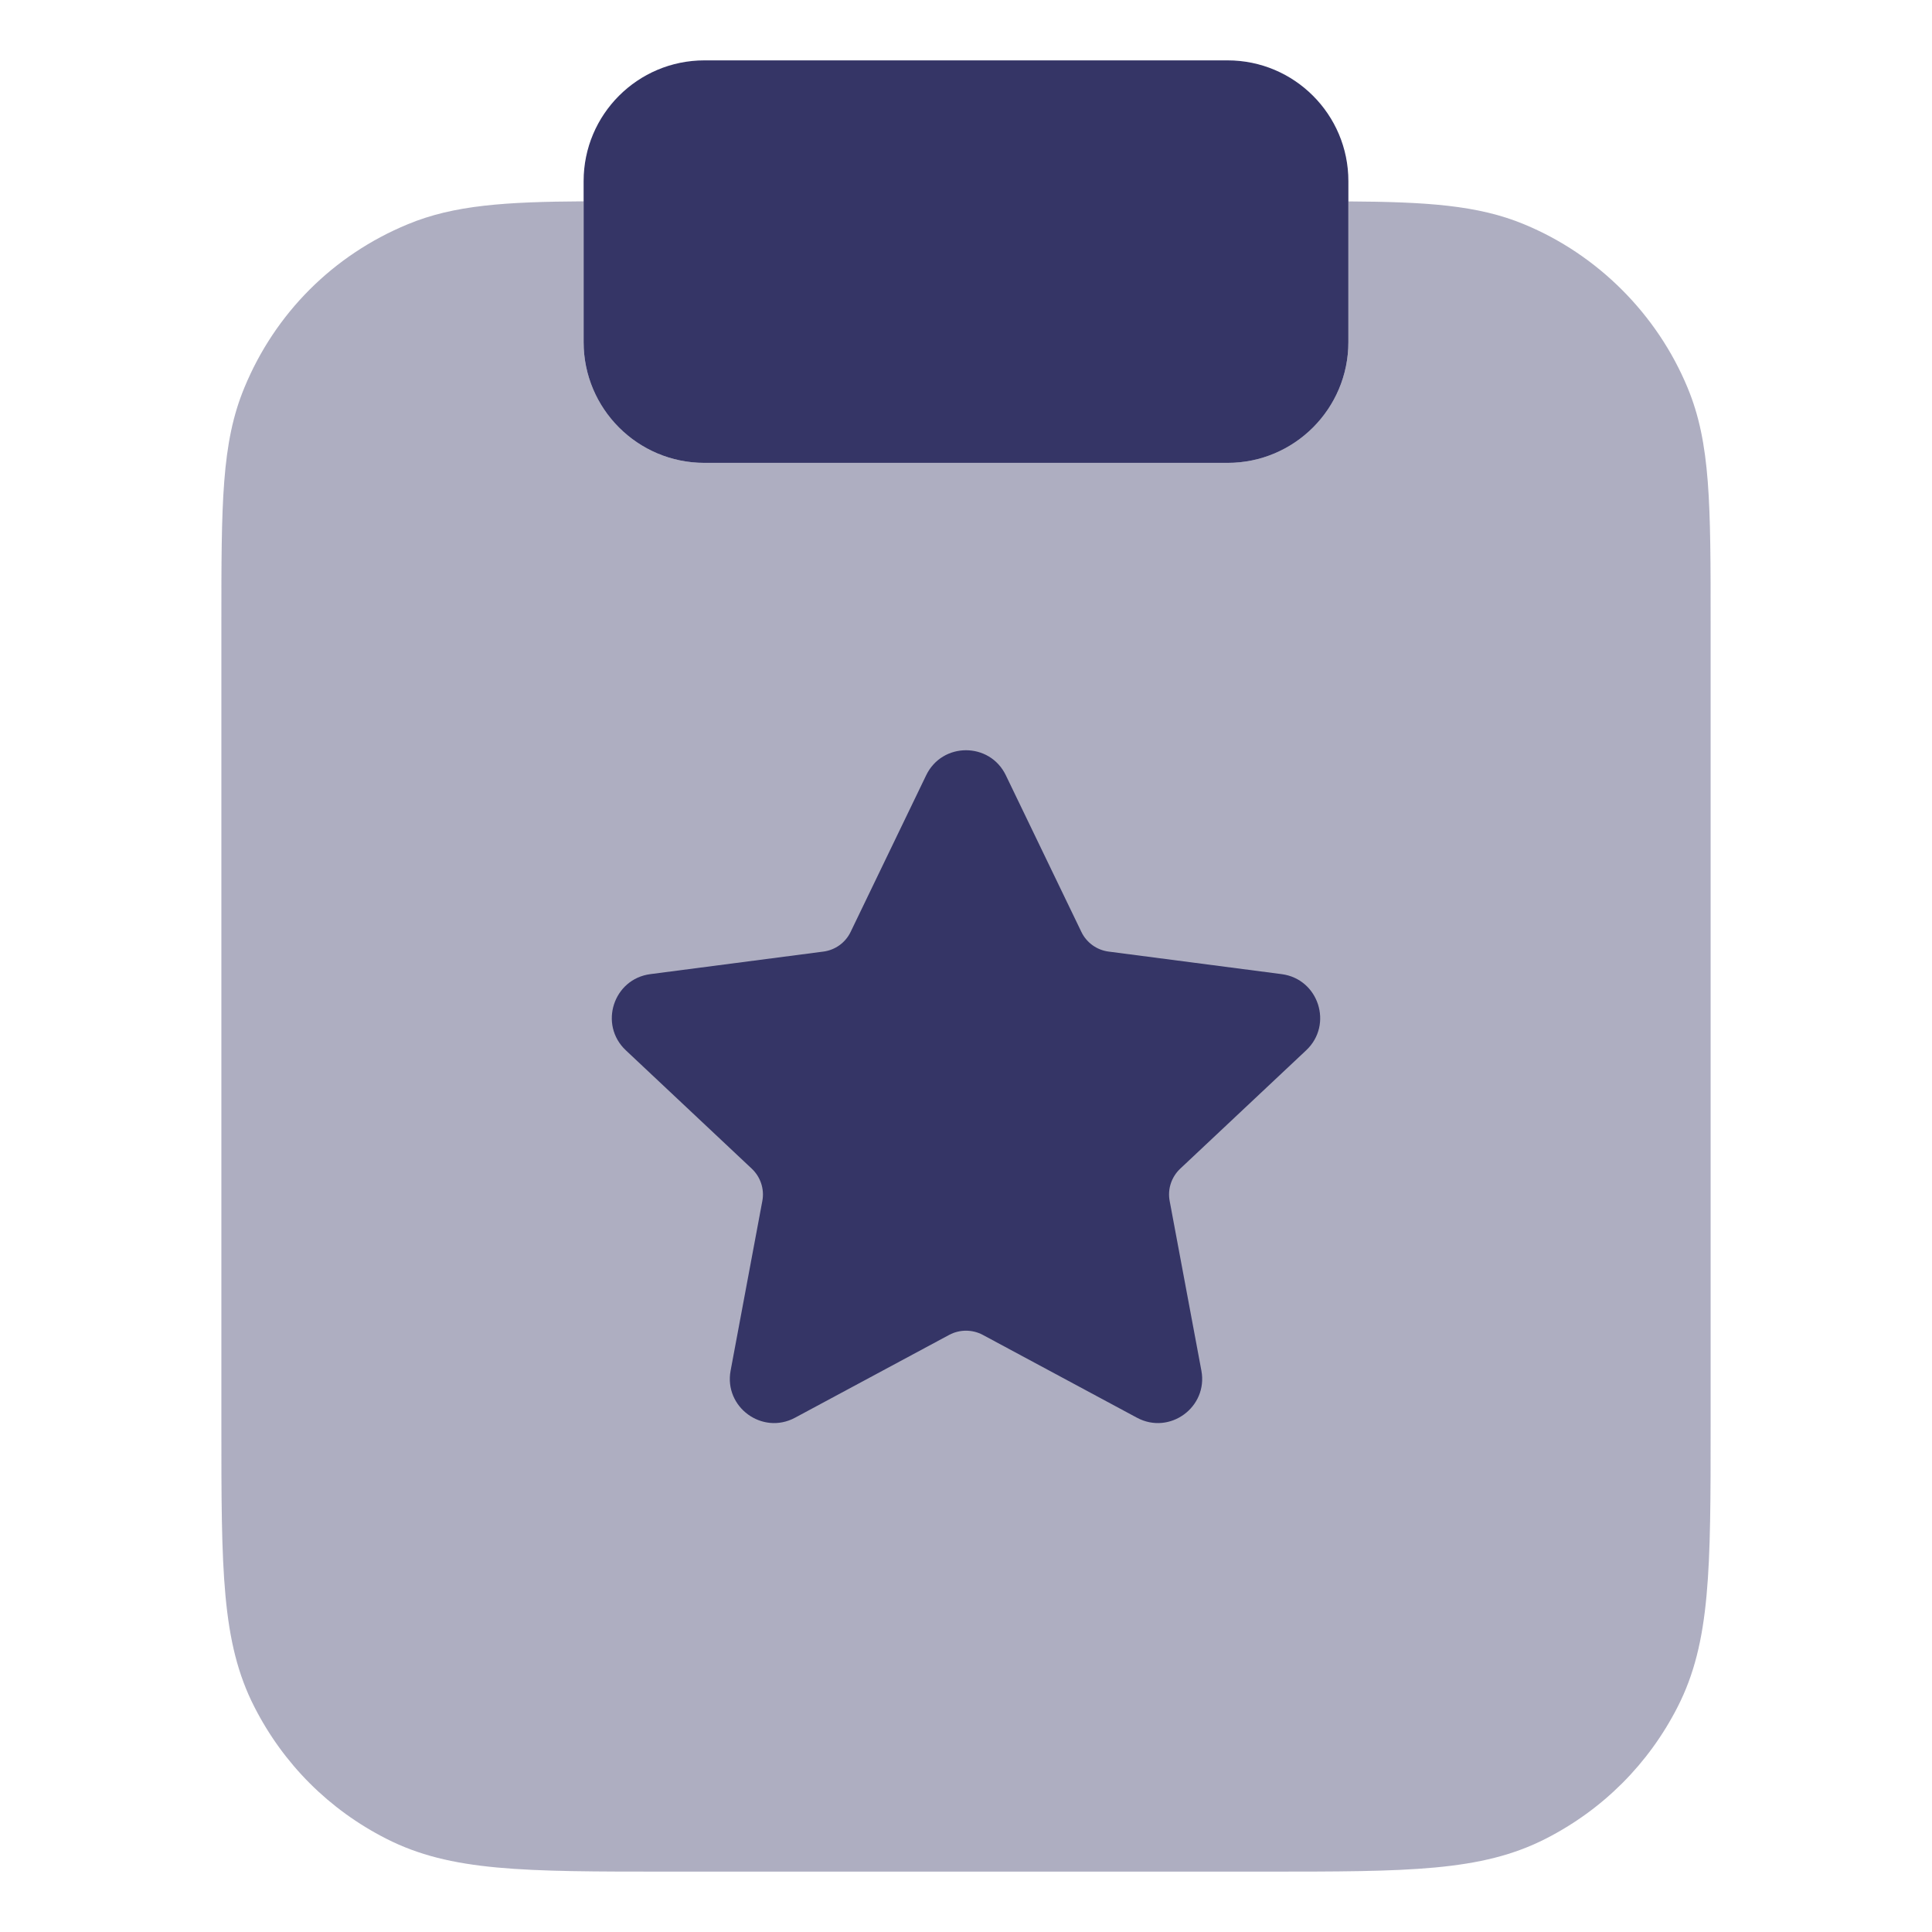 <svg width="24" height="24" viewBox="0 0 24 24" fill="none" xmlns="http://www.w3.org/2000/svg">
<path opacity="0.4" d="M7.25 2.501V4.25C7.25 5.078 7.922 5.75 8.75 5.75H15.25C16.078 5.75 16.75 5.078 16.75 4.25V2.502C17.713 2.508 18.36 2.547 18.935 2.787C19.847 3.164 20.587 3.905 20.964 4.817C21.25 5.505 21.25 6.256 21.25 7.752V17.7C21.25 19.498 21.25 20.4 20.841 21.202C20.48 21.911 19.913 22.478 19.202 22.841C18.4 23.25 17.498 23.25 15.7 23.25H8.3C6.502 23.25 5.6 23.25 4.798 22.841C4.088 22.48 3.521 21.913 3.159 21.202C2.75 20.4 2.75 19.498 2.75 17.7V7.75C2.75 6.254 2.75 5.504 3.036 4.815C3.418 3.89 4.14 3.168 5.065 2.786C5.64 2.546 6.288 2.507 7.25 2.501Z" fill="#353566"/>
<path d="M7.25 2.25C7.25 1.422 7.922 0.75 8.75 0.75H15.25C16.078 0.75 16.75 1.422 16.75 2.25V4.25C16.75 5.078 16.078 5.75 15.25 5.75H8.75C7.922 5.75 7.25 5.078 7.25 4.25V2.25Z" fill="#353566"/>
<path d="M12.495 9.631C12.295 9.216 11.705 9.216 11.505 9.631L10.567 11.576C10.503 11.71 10.375 11.802 10.228 11.821L8.079 12.101C7.619 12.161 7.436 12.729 7.774 13.047L9.339 14.518C9.448 14.621 9.498 14.772 9.47 14.919L9.076 17.026C8.991 17.48 9.47 17.83 9.877 17.611L11.792 16.582C11.922 16.513 12.078 16.513 12.208 16.582L14.123 17.611C14.53 17.83 15.009 17.48 14.924 17.026L14.53 14.919C14.502 14.772 14.552 14.621 14.661 14.518L16.226 13.047C16.564 12.729 16.381 12.161 15.921 12.101L13.772 11.821C13.625 11.802 13.497 11.71 13.433 11.576L12.495 9.631Z" fill="#353566"/>
</svg>
